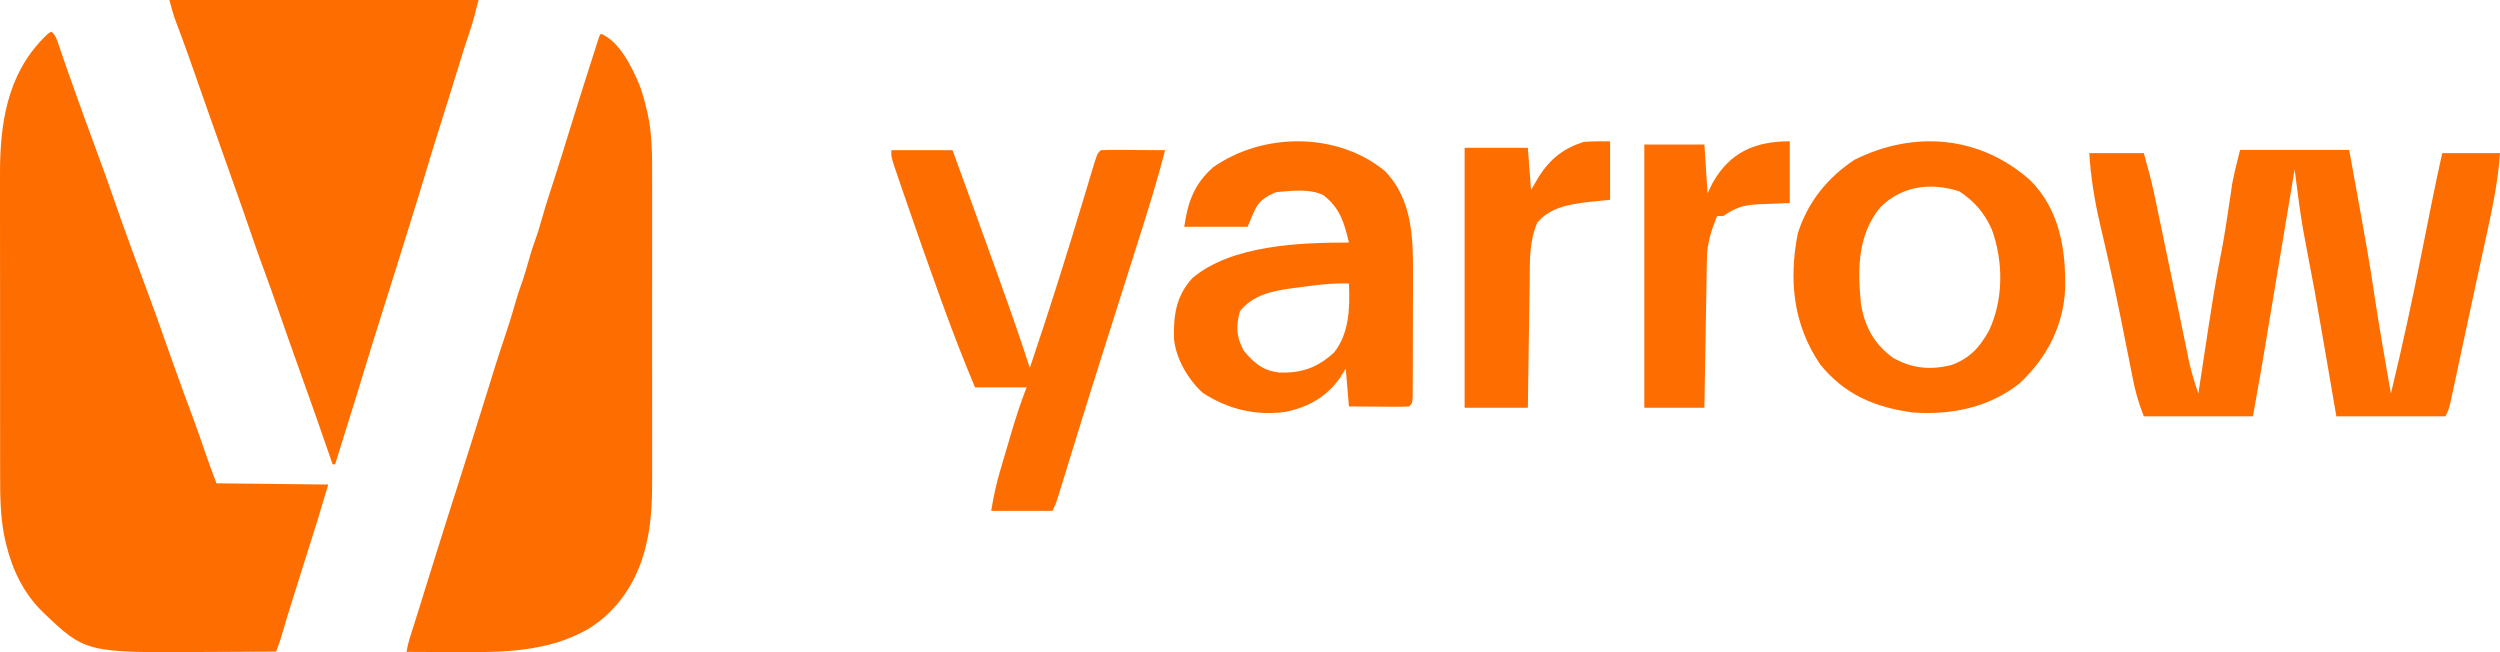 <svg width="230" height="60" viewBox="0 0 230 60" fill="none" xmlns="http://www.w3.org/2000/svg">
<path d="M4.727 2.913C5.125 3.222 5.237 3.65 5.391 4.109C5.421 4.194 5.451 4.279 5.481 4.367C5.578 4.646 5.674 4.925 5.769 5.204C5.836 5.397 5.903 5.59 5.97 5.783C6.071 6.072 6.171 6.362 6.272 6.652C6.54 7.429 6.816 8.202 7.097 8.975C7.137 9.087 7.178 9.199 7.22 9.314C7.3 9.536 7.381 9.758 7.461 9.979C7.586 10.323 7.71 10.667 7.833 11.01C8.226 12.104 8.623 13.196 9.03 14.284C9.531 15.621 10.01 16.965 10.474 18.316C11.413 21.048 12.425 23.756 13.426 26.466C13.536 26.764 13.646 27.061 13.756 27.359C13.831 27.562 13.906 27.765 13.981 27.969C14.303 28.841 14.614 29.718 14.921 30.596C15.299 31.674 15.683 32.751 16.069 33.827C16.106 33.931 16.143 34.034 16.181 34.141C16.674 35.517 17.175 36.888 17.689 38.256C18.086 39.319 18.457 40.391 18.823 41.465C19.167 42.474 19.54 43.464 19.916 44.464C25.004 44.52 25.004 44.52 30.195 44.578C29.192 47.95 29.192 47.95 28.698 49.494C28.48 50.179 28.265 50.865 28.049 51.551C28.025 51.629 28.001 51.706 27.976 51.786C27.85 52.185 27.725 52.585 27.6 52.984C27.498 53.309 27.395 53.635 27.293 53.96C27.143 54.438 26.993 54.916 26.843 55.393C26.807 55.508 26.807 55.508 26.77 55.625C26.455 56.63 26.148 57.637 25.859 58.651C25.769 58.944 25.671 59.228 25.562 59.515C25.531 59.596 25.501 59.677 25.469 59.76C25.446 59.822 25.422 59.883 25.398 59.946C23.922 59.957 22.445 59.965 20.968 59.97C20.282 59.972 19.596 59.975 18.91 59.98C7.857 60.062 7.857 60.062 3.895 56.267C2.165 54.564 1.145 52.435 0.573 50.099C0.545 49.988 0.518 49.878 0.49 49.764C0.024 47.726 0.01 45.687 0.013 43.608C0.013 43.205 0.012 42.802 0.011 42.4C0.01 41.614 0.01 40.828 0.01 40.042C0.01 39.402 0.01 38.763 0.009 38.123C0.009 38.031 0.009 37.94 0.009 37.846C0.009 37.659 0.009 37.473 0.009 37.287C0.007 35.548 0.008 33.808 0.008 32.069C0.009 30.483 0.008 28.898 0.006 27.312C0.003 25.677 0.002 24.043 0.003 22.409C0.003 21.494 0.003 20.578 0.001 19.663C-0 18.884 -0 18.105 0.001 17.326C0.002 16.93 0.002 16.534 0 16.137C-0.013 11.483 0.615 6.931 4.027 3.475C4.463 3.044 4.463 3.044 4.727 2.913Z" fill="#FE6D00"/>
<path d="M55.296 3.107C57 3.826 58.122 6.143 58.809 7.763C59.123 8.57 59.337 9.408 59.534 10.25C59.561 10.361 59.561 10.361 59.588 10.474C60.013 12.417 60.002 14.389 59.998 16.367C59.998 16.77 59.999 17.174 59.999 17.577C60 18.364 60 19.151 59.999 19.939C59.999 20.579 59.999 21.22 59.999 21.86C59.999 21.952 59.999 22.043 59.999 22.138C59.999 22.324 59.999 22.51 59.999 22.696C60 24.437 59.999 26.177 59.998 27.918C59.997 29.407 59.997 30.897 59.998 32.386C59.999 34.121 60 35.856 59.999 37.591C59.999 37.776 59.999 37.962 59.999 38.147C59.999 38.284 59.999 38.284 59.999 38.423C59.999 39.062 59.999 39.701 60 40.34C60 41.12 60 41.9 59.999 42.679C59.998 43.076 59.998 43.473 59.999 43.87C60.002 45.997 59.953 48.058 59.441 50.134C59.412 50.253 59.383 50.373 59.353 50.497C58.563 53.572 56.792 56.256 54.044 57.907C50.363 59.996 46.152 60.025 42.045 59.995C41.52 59.991 40.995 59.989 40.469 59.988C39.447 59.984 38.425 59.978 37.403 59.971C37.489 59.419 37.628 58.903 37.801 58.372C37.864 58.178 37.926 57.985 37.988 57.791C38.022 57.685 38.056 57.58 38.091 57.471C38.295 56.832 38.493 56.191 38.692 55.55C38.78 55.267 38.868 54.983 38.956 54.7C39 54.557 39.045 54.414 39.09 54.267C39.272 53.682 39.454 53.097 39.636 52.512C39.72 52.24 39.805 51.968 39.889 51.697C40.351 50.21 40.816 48.724 41.29 47.241C41.364 47.01 41.438 46.78 41.511 46.549C41.72 45.895 41.929 45.241 42.138 44.587C43.072 41.663 43.992 38.735 44.903 35.804C44.949 35.658 44.994 35.512 45.039 35.366C45.205 34.833 45.371 34.3 45.535 33.766C45.785 32.957 46.049 32.153 46.32 31.351C46.718 30.172 47.096 28.994 47.429 27.795C47.617 27.124 47.84 26.474 48.084 25.82C48.268 25.287 48.42 24.747 48.572 24.203C48.76 23.531 48.955 22.869 49.198 22.213C49.427 21.597 49.614 20.977 49.79 20.344C50.073 19.328 50.389 18.325 50.716 17.323C51.093 16.164 51.466 15.004 51.827 13.84C51.869 13.703 51.912 13.566 51.955 13.425C52.12 12.894 52.284 12.363 52.447 11.832C53.021 9.971 53.608 8.114 54.201 6.259C54.285 5.996 54.369 5.734 54.453 5.471C54.571 5.1 54.689 4.73 54.808 4.36C54.844 4.246 54.88 4.133 54.917 4.016C54.95 3.913 54.983 3.81 55.018 3.703C55.047 3.612 55.076 3.521 55.106 3.428C55.182 3.221 55.182 3.221 55.296 3.107Z" fill="#FE6D00"/>
<path d="M15.584 0C24.97 0 34.356 0 44.026 0C43.758 1.075 43.499 2.102 43.137 3.14C42.804 4.103 42.502 5.073 42.208 6.048C41.906 7.045 41.596 8.04 41.284 9.034C41.259 9.115 41.233 9.196 41.207 9.28C40.97 10.035 40.733 10.791 40.495 11.546C39.739 13.946 39.739 13.946 39.019 16.358C38.84 16.974 38.65 17.586 38.459 18.198C38.392 18.411 38.326 18.625 38.26 18.838C38.212 18.992 38.163 19.146 38.115 19.301C37.921 19.925 37.727 20.549 37.534 21.174C36.685 23.916 35.826 26.654 34.959 29.39C34.475 30.92 34 32.453 33.536 33.99C33.29 34.802 33.041 35.614 32.792 36.425C32.763 36.517 32.735 36.609 32.706 36.704C32.089 38.712 31.461 40.716 30.829 42.718C30.754 42.718 30.679 42.718 30.602 42.718C30.558 42.591 30.514 42.464 30.469 42.333C29.515 39.568 28.545 36.808 27.556 34.055C26.894 32.215 26.244 30.37 25.604 28.522C25.116 27.115 24.614 25.715 24.098 24.318C23.717 23.284 23.355 22.244 22.999 21.201C22.544 19.872 22.076 18.547 21.607 17.223C21.566 17.107 21.525 16.991 21.482 16.871C21.271 16.273 21.059 15.675 20.847 15.077C20.47 14.014 20.093 12.95 19.717 11.887C19.636 11.656 19.554 11.426 19.473 11.196C19.063 10.04 18.655 8.883 18.25 7.725C18.218 7.634 18.186 7.543 18.154 7.449C17.904 6.735 17.904 6.735 17.784 6.392C17.469 5.491 17.15 4.591 16.82 3.695C16.791 3.617 16.762 3.539 16.732 3.458C16.598 3.093 16.462 2.728 16.325 2.363C16.278 2.235 16.23 2.107 16.181 1.975C16.119 1.81 16.119 1.81 16.056 1.642C15.875 1.102 15.734 0.549 15.584 0Z" fill="#FE6D00"/>
<path d="M206.088 13.791C209.4 13.791 212.712 13.791 216.125 13.791C217.953 23.87 217.953 23.87 218.472 27.319C218.92 30.291 219.448 33.249 219.963 36.21C221.013 31.868 221.953 27.514 222.823 23.132C222.996 22.264 223.169 21.395 223.343 20.527C223.45 19.994 223.556 19.462 223.662 18.929C223.984 17.311 224.328 15.7 224.686 14.09C226.44 14.09 228.193 14.09 230 14.09C229.81 16.852 229.227 19.502 228.635 22.198C228.529 22.684 228.423 23.171 228.318 23.658C228.102 24.656 227.884 25.654 227.667 26.651C227.353 28.09 227.045 29.53 226.738 30.971C226.597 31.629 226.456 32.287 226.315 32.945C226.226 33.364 226.137 33.783 226.047 34.203C225.924 34.783 225.799 35.363 225.674 35.943C225.604 36.27 225.534 36.597 225.462 36.934C225.277 37.705 225.277 37.705 224.981 38.302C221.669 38.302 218.357 38.302 214.944 38.302C214.809 37.512 214.673 36.722 214.534 35.907C214.351 34.844 214.168 33.78 213.985 32.716C213.937 32.442 213.89 32.167 213.842 31.884C212.998 26.978 212.998 26.978 212.064 22.088C211.78 20.645 211.575 19.197 211.386 17.739C211.359 17.532 211.332 17.324 211.304 17.11C211.238 16.602 211.172 16.093 211.106 15.584C211.067 15.82 211.028 16.056 210.987 16.3C210.614 18.538 210.24 20.776 209.867 23.014C209.675 24.164 209.483 25.314 209.291 26.465C209.106 27.577 208.92 28.69 208.734 29.802C208.664 30.224 208.593 30.646 208.523 31.068C208.423 31.665 208.324 32.261 208.224 32.857C208.168 33.195 208.111 33.533 208.053 33.881C207.8 35.356 207.533 36.829 207.269 38.302C203.956 38.302 200.644 38.302 197.231 38.302C196.746 37.073 196.456 36.049 196.204 34.764C196.145 34.467 196.145 34.467 196.084 34.163C195.999 33.736 195.915 33.308 195.831 32.88C195.251 29.922 194.659 26.967 193.99 24.028C193.943 23.82 193.895 23.612 193.847 23.398C193.622 22.413 193.395 21.43 193.164 20.447C192.675 18.318 192.355 16.271 192.213 14.09C193.869 14.09 195.525 14.09 197.231 14.09C197.591 15.364 197.925 16.583 198.194 17.87C198.262 18.191 198.329 18.512 198.399 18.842C198.47 19.185 198.542 19.528 198.615 19.881C198.691 20.241 198.766 20.6 198.844 20.971C199.235 22.831 199.623 24.693 200.007 26.555C200.193 27.45 200.378 28.345 200.564 29.24C200.698 29.885 200.83 30.53 200.963 31.175C201.046 31.576 201.129 31.977 201.212 32.378C201.284 32.728 201.357 33.079 201.431 33.44C201.653 34.387 201.931 35.292 202.25 36.21C202.29 35.945 202.33 35.68 202.371 35.408C203.726 26.484 203.726 26.484 204.41 22.958C204.703 21.367 204.942 19.768 205.176 18.167C205.209 17.944 205.243 17.72 205.277 17.49C205.305 17.295 205.334 17.1 205.363 16.899C205.559 15.853 205.833 14.823 206.088 13.791Z" fill="#FE6D00"/>
<path d="M82 13.82C83.858 13.82 85.716 13.82 87.631 13.82C88.912 17.306 90.176 20.798 91.43 24.294C91.6 24.767 91.77 25.241 91.94 25.714C92.911 28.414 93.863 31.116 94.744 33.848C96.537 28.557 98.206 23.234 99.812 17.883C99.924 17.511 99.924 17.511 100.038 17.133C100.18 16.663 100.32 16.194 100.46 15.725C100.934 14.153 100.934 14.153 101.264 13.82C101.705 13.795 102.148 13.789 102.59 13.791C102.856 13.792 103.123 13.793 103.397 13.794C103.817 13.798 103.817 13.798 104.246 13.802C104.668 13.804 104.668 13.804 105.099 13.806C105.796 13.809 106.494 13.815 107.191 13.82C106.529 16.377 105.758 18.893 104.958 21.409C104.827 21.824 104.696 22.238 104.565 22.653C104.22 23.743 103.875 24.832 103.529 25.922C102.985 27.636 102.443 29.35 101.9 31.064C101.766 31.489 101.631 31.915 101.496 32.34C100.732 34.754 99.973 37.17 99.225 39.59C99.122 39.924 99.122 39.924 99.017 40.265C98.687 41.333 98.358 42.401 98.03 43.47C97.914 43.847 97.798 44.224 97.678 44.612C97.576 44.944 97.474 45.277 97.369 45.619C97.115 46.402 97.115 46.402 96.819 47C94.96 47 93.102 47 91.188 47C91.401 45.706 91.644 44.564 92.011 43.318C92.114 42.967 92.217 42.615 92.324 42.253C92.432 41.89 92.54 41.527 92.651 41.153C92.758 40.788 92.864 40.424 92.974 40.048C93.418 38.547 93.87 37.097 94.448 35.641C92.883 35.641 91.318 35.641 89.706 35.641C88.628 33.08 87.631 30.502 86.686 27.888C86.618 27.699 86.549 27.509 86.478 27.314C85.385 24.295 84.321 21.266 83.278 18.23C83.213 18.04 83.148 17.851 83.08 17.656C82.897 17.124 82.715 16.591 82.534 16.058C82.43 15.755 82.327 15.452 82.22 15.14C82 14.418 82 14.418 82 13.82Z" fill="#FE6D00"/>
<path d="M148.128 13.001C148.128 14.776 148.128 16.552 148.128 18.381C147.456 18.449 146.784 18.517 146.091 18.587C144.362 18.802 142.64 19.069 141.436 20.473C140.685 22.192 140.753 23.929 140.734 25.777C140.728 26.113 140.723 26.448 140.717 26.794C140.699 27.863 140.686 28.932 140.672 30.001C140.661 30.728 140.65 31.454 140.638 32.18C140.61 33.957 140.586 35.734 140.563 37.512C138.643 37.512 136.723 37.512 134.745 37.512C134.745 29.62 134.745 21.729 134.745 13.598C136.665 13.598 138.585 13.598 140.563 13.598C140.659 14.881 140.755 16.163 140.854 17.484C141.094 17.071 141.334 16.658 141.582 16.233C142.646 14.591 143.857 13.64 145.691 13.056C146.501 12.991 147.315 13.001 148.128 13.001Z" fill="#FE6D00"/>
<path d="M164.66 13C164.66 14.874 164.66 16.748 164.66 18.68C162.423 18.773 162.423 18.773 161.727 18.796C160.43 18.865 159.643 19.098 158.55 19.875C158.358 19.875 158.166 19.875 157.968 19.875C157.439 21.217 157.06 22.314 157.036 23.768C157.03 24.073 157.024 24.378 157.018 24.692C157.011 25.186 157.011 25.186 157.003 25.689C156.997 26.026 156.991 26.363 156.985 26.711C156.966 27.789 156.949 28.867 156.932 29.945C156.919 30.675 156.906 31.406 156.894 32.136C156.862 33.928 156.833 35.72 156.804 37.512C154.98 37.512 153.156 37.512 151.277 37.512C151.277 29.521 151.277 21.531 151.277 13.299C153.101 13.299 154.925 13.299 156.804 13.299C156.9 14.779 156.996 16.258 157.095 17.783C157.245 17.474 157.395 17.166 157.55 16.849C159.157 13.977 161.5 13 164.66 13Z" fill="#FE6D00"/>
<path d="M127.389 15.718C130.012 18.376 130.02 22.12 129.996 25.624C129.996 25.953 129.996 26.283 129.996 26.622C129.995 27.312 129.993 28.002 129.989 28.691C129.984 29.752 129.983 30.812 129.983 31.873C129.982 32.544 129.98 33.216 129.978 33.888C129.978 34.206 129.977 34.524 129.977 34.852C129.975 35.144 129.973 35.435 129.971 35.736C129.97 35.993 129.969 36.251 129.968 36.516C129.929 37.102 129.929 37.102 129.638 37.392C129.225 37.417 128.812 37.423 128.398 37.42C128.15 37.419 127.901 37.418 127.644 37.417C127.252 37.414 127.252 37.414 126.852 37.41C126.589 37.409 126.326 37.407 126.056 37.406C125.404 37.403 124.753 37.397 124.102 37.392C124.006 36.244 123.91 35.096 123.811 33.913C123.522 34.37 123.522 34.37 123.228 34.837C122.002 36.534 120.319 37.478 118.273 37.89C115.552 38.272 112.945 37.65 110.648 36.134C109.302 34.914 108.191 33.009 108.008 31.192C107.949 29.013 108.19 27.237 109.706 25.576C113.315 22.539 119.594 22.315 124.102 22.315C123.664 20.491 123.304 19.178 121.771 17.965C120.483 17.324 118.803 17.557 117.401 17.675C115.613 18.442 115.604 18.948 114.779 20.865C112.856 20.865 110.933 20.865 108.951 20.865C109.278 18.59 109.851 16.953 111.598 15.394C116.185 12.18 122.975 12.118 127.389 15.718ZM119.459 26.446C119.079 26.494 119.079 26.494 118.692 26.543C116.927 26.795 115.234 27.177 114.068 28.639C113.711 30.021 113.729 30.979 114.414 32.245C115.357 33.392 116.166 34.09 117.686 34.272C119.757 34.341 121.206 33.826 122.736 32.426C124.102 30.706 124.215 28.404 124.102 26.084C122.525 26.032 121.015 26.224 119.459 26.446Z" fill="#FE6D00"/>
<path d="M186.79 16.592C189.484 19.301 190.063 22.955 189.995 26.554C189.833 29.97 188.329 32.91 185.803 35.265C183.039 37.468 179.55 38.201 176.041 37.954C172.496 37.492 169.701 36.294 167.467 33.539C164.962 29.87 164.557 25.748 165.396 21.479C166.282 18.651 168.089 16.367 170.614 14.697C176.139 11.951 182.193 12.507 186.79 16.592ZM172.969 19.094C170.846 21.7 170.901 24.893 171.217 28.07C171.611 30.129 172.415 31.633 174.152 32.92C175.871 33.883 177.509 34.055 179.433 33.612C181.179 33.012 182.108 31.988 182.974 30.443C184.332 27.587 184.321 24.065 183.252 21.126C182.564 19.591 181.685 18.553 180.262 17.604C177.585 16.743 174.924 17.118 172.969 19.094Z" fill="#FE6D00"/>
</svg>
